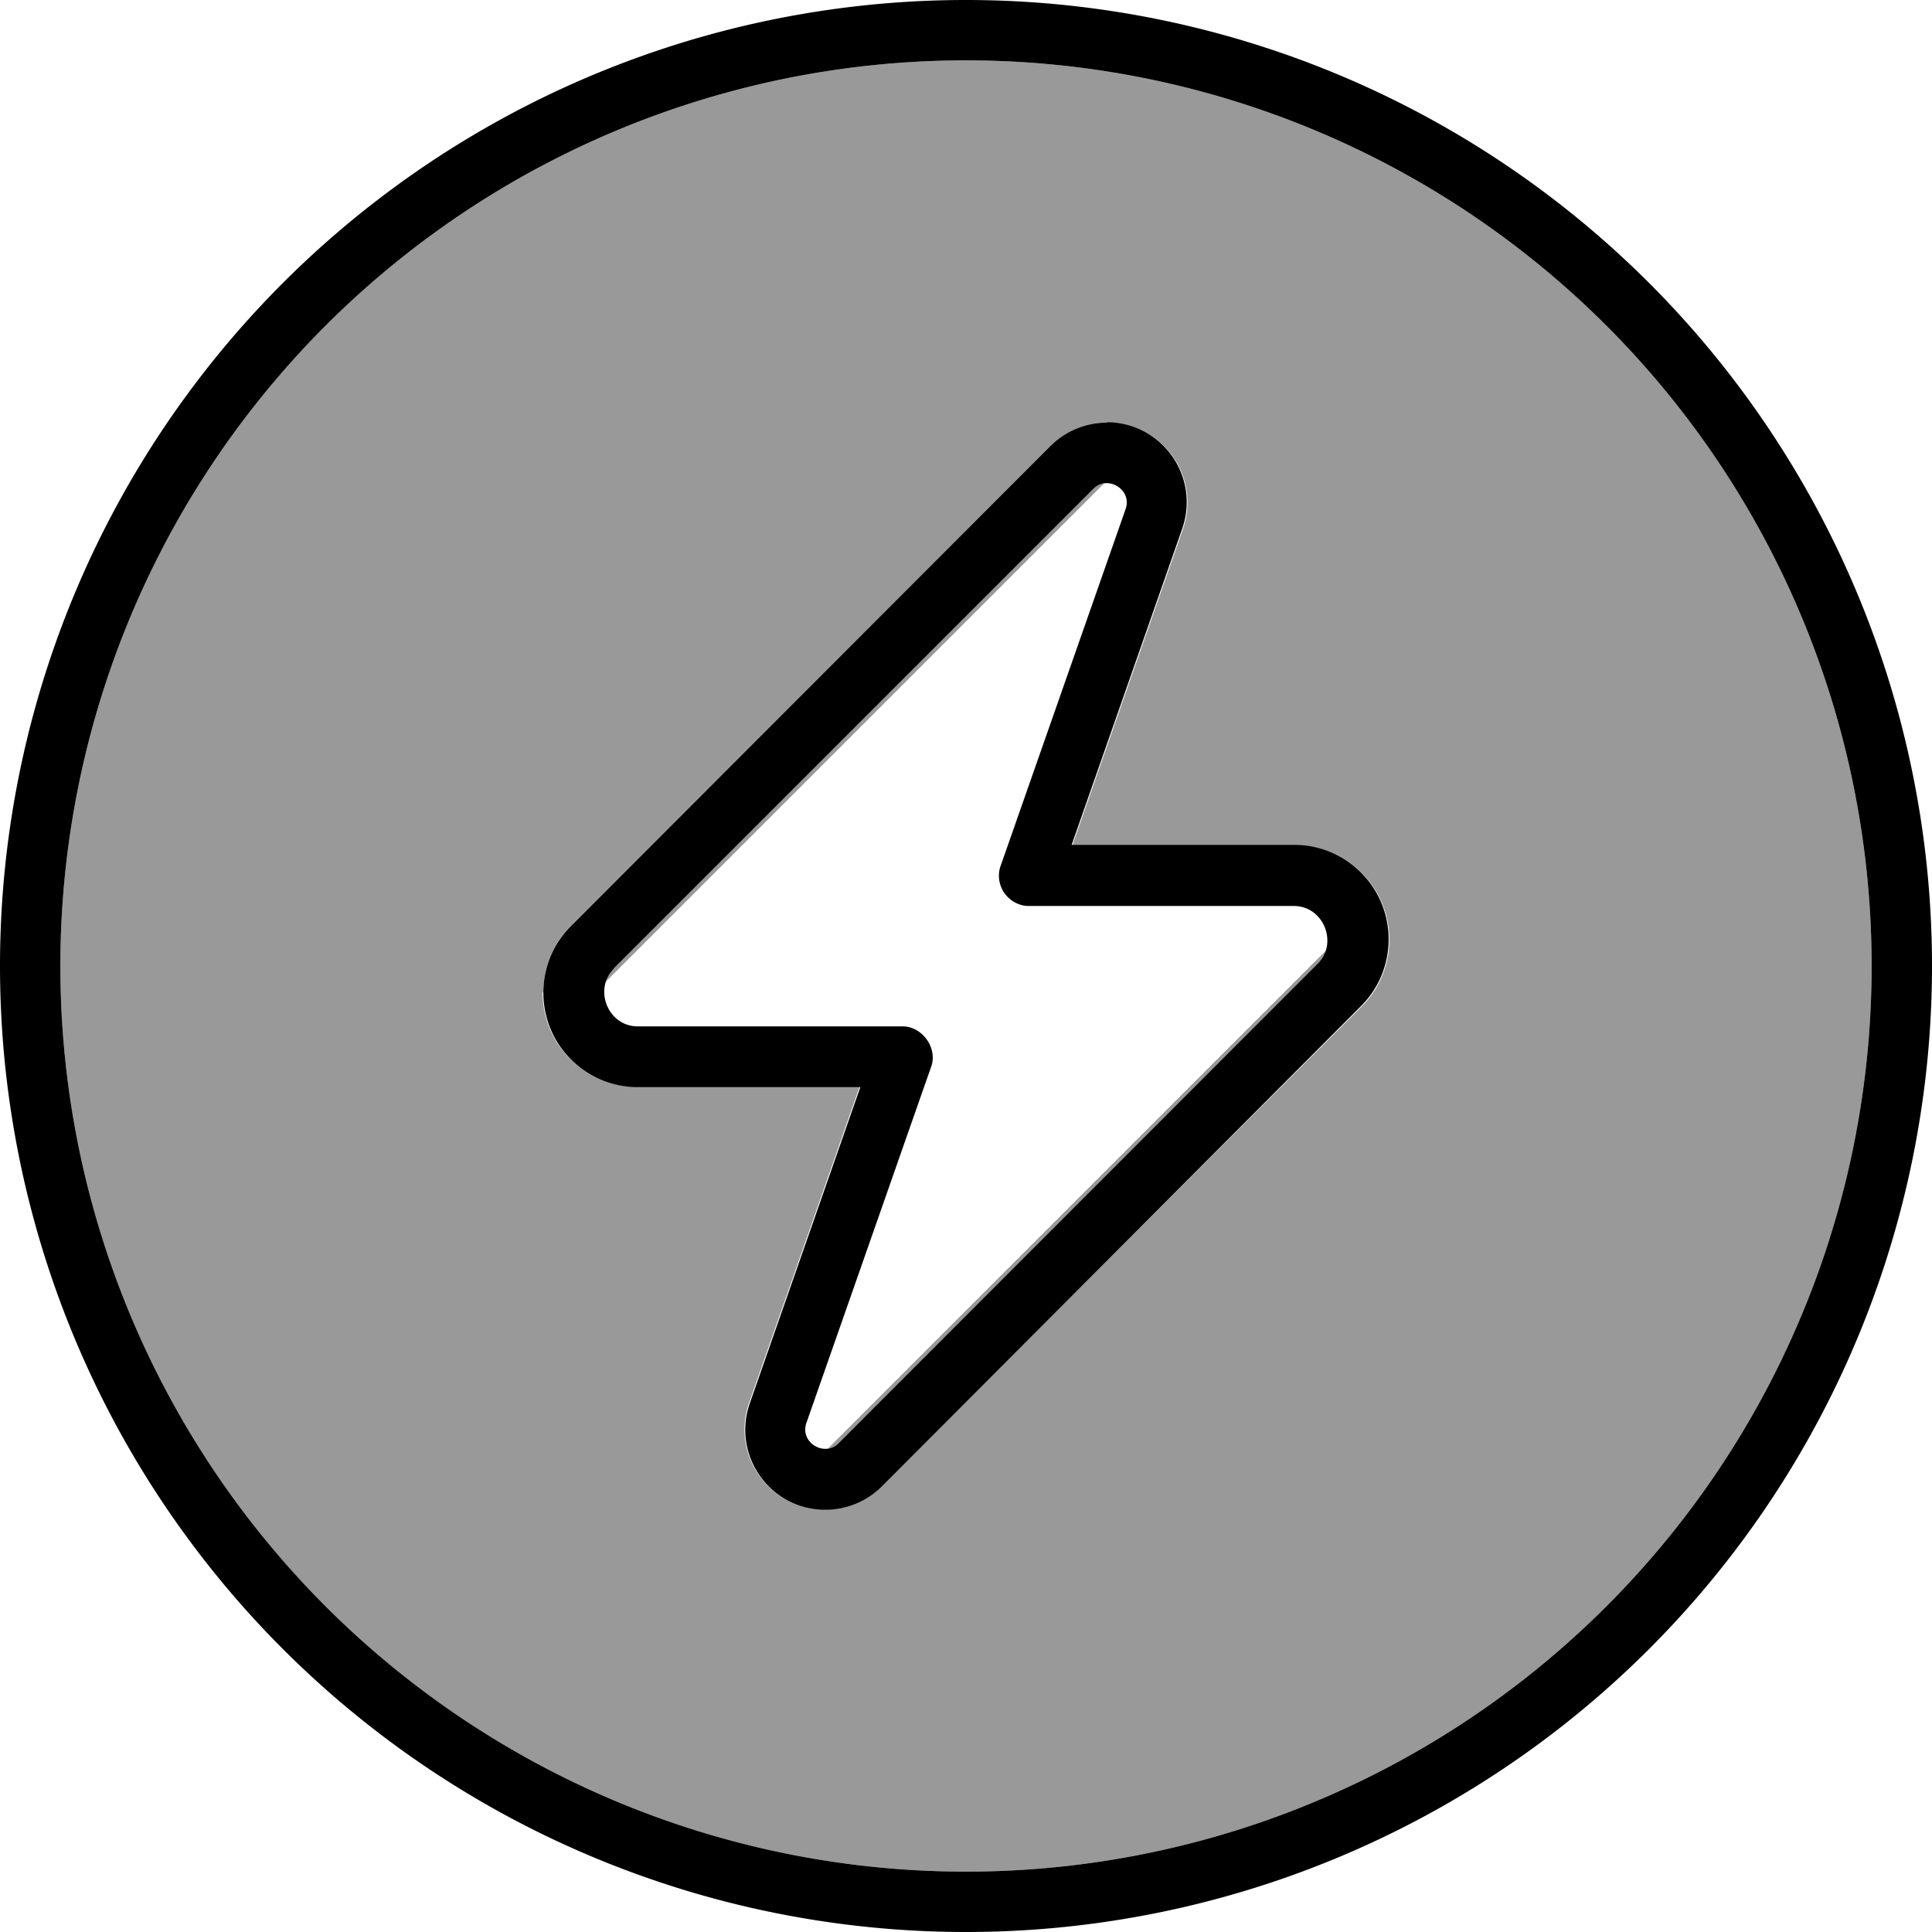 <svg xmlns="http://www.w3.org/2000/svg" viewBox="0 0 512 512"><!--! Font Awesome Pro 7.1.0 by @fontawesome - https://fontawesome.com License - https://fontawesome.com/license (Commercial License) Copyright 2025 Fonticons, Inc. --><path opacity=".4" fill="currentColor" d="M16 256a240 240 0 1 0 480 0 240 240 0 1 0 -480 0zm128 7c0-6.6 2.6-13 7.3-17.7L278.5 118.2c4-4 9.4-6.2 15-6.2 14.6 0 24.8 14.4 20 28.2l-29.3 83.8 59 0c13.8 0 25 11.2 25 25 0 6.6-2.6 13-7.3 17.7L233.5 393.8c-4 4-9.4 6.2-15 6.2-14.6 0-24.8-14.4-20-28.2l29.3-83.8-59 0c-13.8 0-25-11.2-25-25zm16.5-2.8L292.6 128.1c-1 .1-2 .6-2.8 1.4L162.6 256.7c-1 1-1.7 2.2-2.1 3.5zm58.9 123.7c1-.1 2-.6 2.8-1.4L349.4 255.3c1-1 1.7-2.2 2.1-3.5L219.4 383.9z"/><path fill="currentColor" d="M256 16a240 240 0 1 1 0 480 240 240 0 1 1 0-480zm0 496a256 256 0 1 0 0-512 256 256 0 1 0 0 512zm37.4-400c-5.6 0-11 2.2-15 6.2L151.3 245.4c-4.7 4.7-7.3 11-7.3 17.7 0 13.8 11.2 25 25 25l59 0-29.3 83.8c-4.8 13.8 5.4 28.2 20 28.2 5.6 0 11-2.2 15-6.2L360.7 266.6c4.7-4.7 7.3-11 7.3-17.7 0-13.8-11.2-25-25-25l-59 0 29.3-83.8c4.8-13.8-5.4-28.2-20-28.2zM162.6 256.7L289.8 129.5c3.7-3.7 10.3 .2 8.5 5.4l-33.1 94.5c-.9 2.4-.5 5.2 1 7.3s3.9 3.4 6.5 3.4l70.2 0c7.9 0 11.8 9.9 6.3 15.3L222.2 382.5c-3.7 3.7-10.3-.2-8.5-5.4l33.1-94.5c1.7-4.9-2.4-10.6-7.6-10.6L169 272c-7.9 0-11.8-9.9-6.3-15.3z"/></svg>